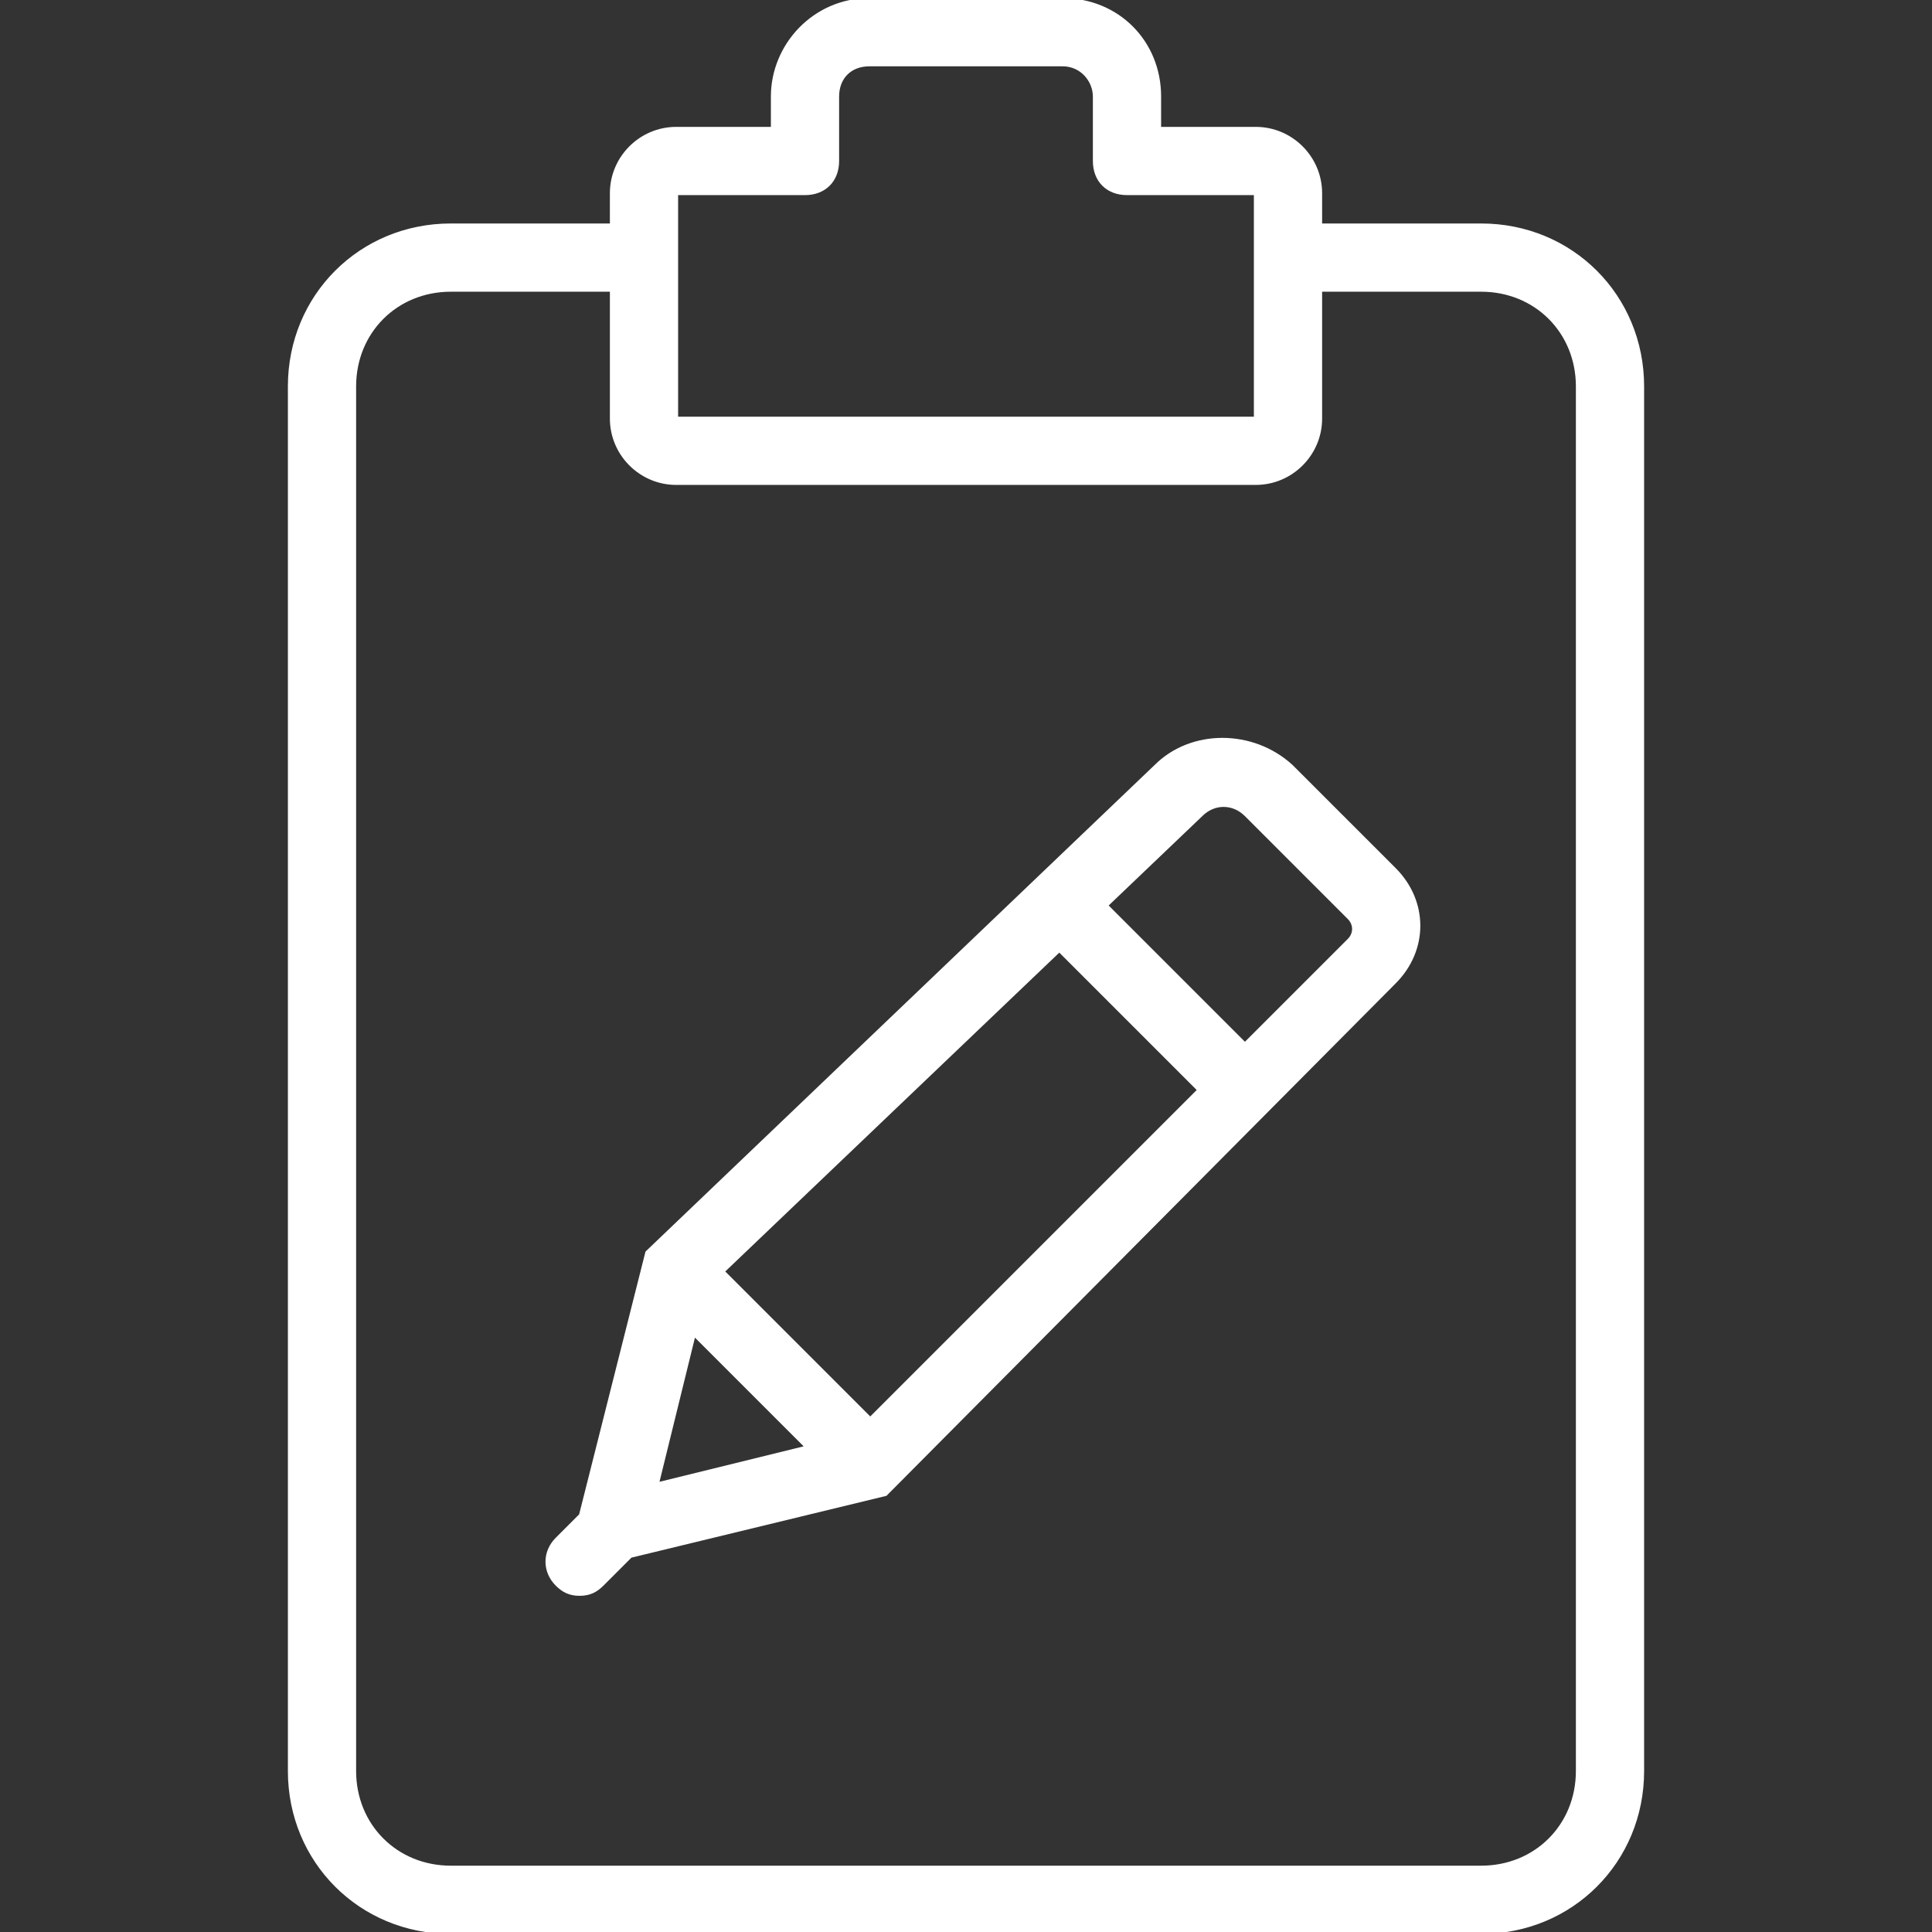 <!DOCTYPE svg PUBLIC "-//W3C//DTD SVG 1.1//EN" "http://www.w3.org/Graphics/SVG/1.1/DTD/svg11.dtd">
<!-- Uploaded to: SVG Repo, www.svgrepo.com, Transformed by: SVG Repo Mixer Tools -->
<svg fill="#ffffff" height="800px" width="800px" version="1.1" id="Layer_1" xmlns="http://www.w3.org/2000/svg" xmlns:xlink="http://www.w3.org/1999/xlink" viewBox="0 0 503.607 503.607" xml:space="preserve" stroke="#ffffff">
<rect x="0" y="0" width="503.607" height="503.607" fill="#333333" stroke="none"/>
<g id="SVGRepo_bgCarrier" stroke-width="0"/>
<g id="SVGRepo_tracerCarrier" stroke-linecap="round" stroke-linejoin="round"/>
<g id="SVGRepo_iconCarrier"> <g transform="translate(1 1)"> <g> <g> <path d="M385.098,57.754h-41.967v-8.393c0-9.233-7.554-16.787-16.787-16.787h-25.18V24.18c0-14.269-10.911-25.18-25.18-25.18 h-50.361c-14.269,0-25.18,11.751-25.18,25.18v8.393h-25.18c-9.233,0-16.787,7.554-16.787,16.787v8.393h-41.967 c-23.502,0-41.967,18.466-41.967,41.967v360.918c0,23.502,18.466,41.967,41.967,41.967h268.59 c23.502,0,41.967-18.466,41.967-41.967V99.721C427.066,76.22,408.6,57.754,385.098,57.754z M175.262,49.361h33.574 c5.036,0,8.393-3.357,8.393-8.393V24.18c0-5.036,3.357-8.393,8.393-8.393h50.361c5.036,0,8.393,4.197,8.393,8.393v16.787 c0,5.036,3.357,8.393,8.393,8.393h33.574v16.787v41.967H175.262V66.148V49.361z M410.279,460.639 c0,14.269-10.911,25.18-25.18,25.18h-268.59c-14.269,0-25.18-10.911-25.18-25.18V99.721c0-14.269,10.911-25.18,25.18-25.18 h41.967v33.574c0,9.233,7.554,16.787,16.787,16.787h151.082c9.233,0,16.787-7.554,16.787-16.787V74.541h41.967 c14.269,0,25.18,10.911,25.18,25.18V460.639z"/> <path d="M335.577,198.764c-10.072-9.233-26.02-9.233-35.253,0L167.708,325.505l-17.297,68.497l-6.204,6.204 c-3.357,3.357-3.357,8.393,0,11.751c1.679,1.679,3.357,2.518,5.875,2.518c2.518,0,4.197-0.839,5.875-2.518l7.386-7.386 l66.476-16.115L362.436,255c8.393-8.393,8.393-20.984,0-29.377L335.577,198.764z M187.338,330.421l87.794-83.803l36.512,36.512 l-85.798,85.798L187.338,330.421z M179.875,346.698l29.59,29.59l-39.239,9.649L179.875,346.698z M350.685,244.088l-27.171,27.171 l-36.236-36.236l24.797-23.67c3.357-3.357,8.393-3.357,11.751,0l26.859,26.859C352.364,239.892,352.364,242.41,350.685,244.088z"/> </g> </g> </g> </g>
</svg>